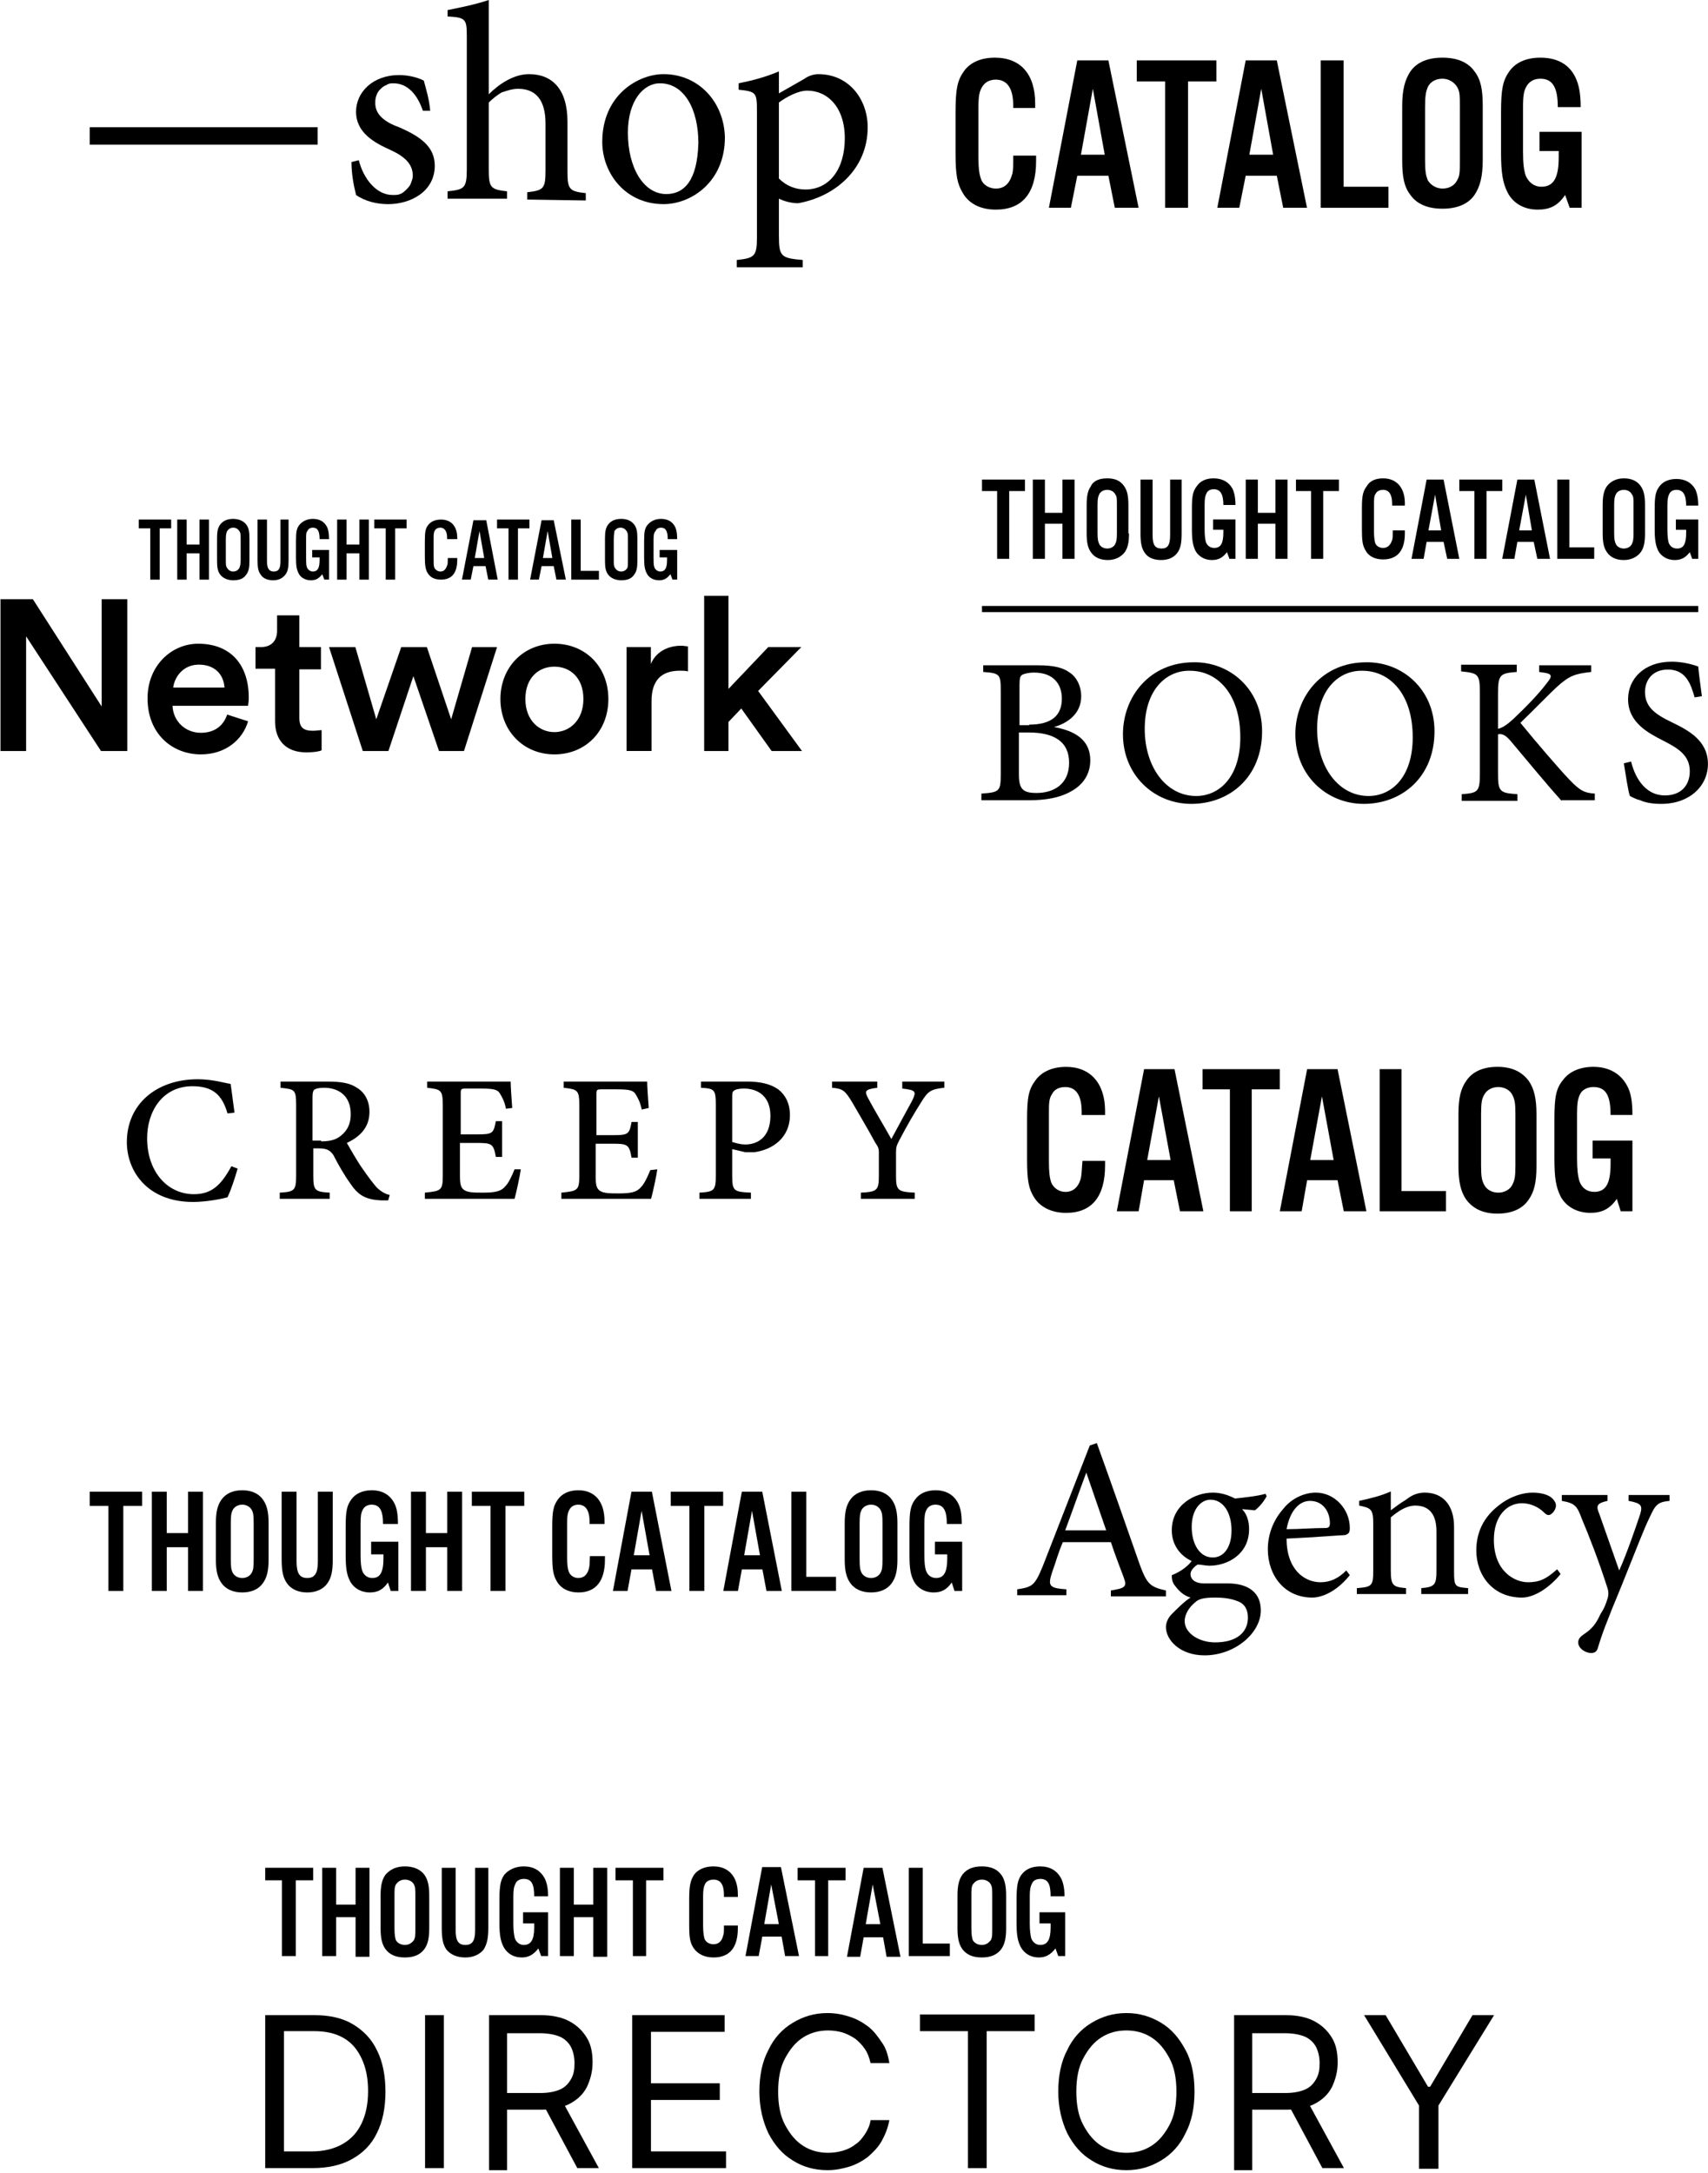 <svg width="283" height="360" viewBox="0 0 283 360" fill="none" xmlns="http://www.w3.org/2000/svg">
<path d="M174.636 120.439C177.943 121.04 180.65 122.443 180.65 125.952C180.65 128.257 179.447 130.061 177.342 131.164C175.538 132.166 173.232 132.567 170.526 132.567H162.607V131.464C165.614 131.264 165.815 131.064 165.815 128.257V114.525C165.815 111.718 165.715 111.518 162.908 111.317V110.215H172.029C174.636 110.215 176.139 110.616 177.242 111.418C178.444 112.22 179.146 113.723 179.146 115.327C179.146 118.534 176.44 119.938 174.636 120.439ZM170.526 120.038C174.235 120.038 175.939 118.534 175.939 115.728C175.939 113.422 174.636 111.418 171.328 111.418C170.426 111.418 169.624 111.618 169.323 111.819C169.022 112.019 168.922 112.42 168.922 113.523V120.138H170.526V120.038ZM168.822 128.257C168.822 130.663 169.423 131.364 171.729 131.364C174.535 131.364 177.141 129.961 177.141 126.353C177.141 122.844 174.636 121.341 170.426 121.341H168.822V128.257Z" fill="black"/>
<path d="M209.116 121.14C209.116 128.658 203.804 133.168 197.389 133.168C191.174 133.168 186.062 128.357 186.062 121.641C186.062 115.427 190.473 109.714 197.79 109.714C203.703 109.613 209.116 114.124 209.116 121.14ZM189.671 120.739C189.671 127.154 193.279 131.865 198.191 131.865C201.999 131.865 205.508 128.758 205.508 122.143C205.508 114.825 201.599 111.117 197.188 111.117C193.279 111.017 189.671 114.224 189.671 120.739Z" fill="black"/>
<path d="M237.683 121.14C237.683 128.658 232.37 133.168 225.955 133.168C219.741 133.168 214.629 128.357 214.629 121.641C214.629 115.427 219.039 109.714 226.356 109.714C232.27 109.613 237.683 114.124 237.683 121.14ZM218.237 120.739C218.237 127.154 221.846 131.865 226.757 131.865C230.566 131.865 234.074 128.758 234.074 122.143C234.074 114.825 230.165 111.117 225.755 111.117C221.846 111.017 218.237 114.224 218.237 120.739Z" fill="black"/>
<path d="M258.732 132.668C256.126 129.761 253.42 126.453 250.212 122.645C249.31 121.642 248.809 121.542 248.207 121.642V128.157C248.207 131.164 248.508 131.365 251.415 131.565V132.668H242.193V131.565C244.9 131.365 245.2 131.164 245.2 128.157V114.726C245.2 111.619 244.9 111.519 242.093 111.218V110.115H251.315V111.318C248.608 111.519 248.207 111.719 248.207 114.826V120.74C249.009 120.54 249.711 120.038 250.713 119.136C252.618 117.332 254.823 115.127 256.326 113.122C257.228 112.02 257.228 111.619 255.725 111.418L255.023 111.318V110.215H263.643V111.318C260.937 111.619 260.035 111.919 257.93 113.824C256.627 115.027 254.221 117.533 251.916 119.738C254.522 122.945 258.231 127.255 260.035 129.16C261.839 131.064 262.641 131.365 264.245 131.465V132.568H258.732V132.668Z" fill="black"/>
<path d="M280.783 115.528C280.182 113.423 279.38 110.917 276.373 110.917C273.667 110.917 272.564 112.822 272.564 114.626C272.564 117.132 274.268 118.335 276.975 119.638C279.681 120.941 282.989 122.645 282.989 126.554C282.989 130.262 279.881 133.169 275.271 133.169C273.767 133.169 272.664 132.969 271.762 132.568C270.96 132.367 270.459 132.067 270.058 131.866C269.758 131.064 269.357 128.258 269.056 126.454L270.259 126.153C270.76 128.258 272.264 131.766 275.872 131.766C278.478 131.766 279.982 130.162 279.982 127.757C279.982 125.151 278.077 123.948 275.471 122.645C273.166 121.442 269.758 119.738 269.758 115.829C269.758 112.421 272.464 109.614 276.975 109.614C278.478 109.614 279.982 109.915 281.385 110.416C281.485 111.619 281.686 113.022 281.986 115.328L280.783 115.528Z" fill="black"/>
<path d="M167.218 92.573H165.214V81.347H162.708V79.442H169.825V81.347H167.218V92.573Z" fill="black"/>
<path d="M173.132 86.76V92.573H171.127V79.442H173.132V84.955H176.039V79.442H178.043V92.573H176.039V86.76H173.132Z" fill="black"/>
<path d="M187.065 88.364C187.065 89.867 186.864 90.769 186.363 91.471C185.762 92.273 184.759 92.774 183.557 92.774C182.354 92.774 181.351 92.373 180.75 91.471C180.249 90.769 180.048 89.867 180.048 88.364V83.653C180.048 82.149 180.249 81.247 180.75 80.545C181.151 79.643 182.153 79.242 183.456 79.242C184.759 79.242 185.661 79.643 186.263 80.545C186.764 81.247 186.964 82.149 186.964 83.653V88.364H187.065ZM181.853 88.364C181.853 89.366 181.953 89.767 182.153 90.168C182.354 90.569 182.855 90.869 183.456 90.869C184.058 90.869 184.559 90.569 184.759 90.168C184.96 89.767 185.06 89.466 185.06 88.364V83.653C185.06 82.55 185.06 82.249 184.759 81.848C184.559 81.447 184.058 81.147 183.456 81.147C182.855 81.147 182.354 81.447 182.153 81.848C181.953 82.249 181.853 82.55 181.853 83.653V88.364Z" fill="black"/>
<path d="M195.785 79.442V88.363C195.785 90.067 195.584 90.869 195.083 91.571C194.482 92.373 193.58 92.773 192.377 92.773C191.174 92.773 190.172 92.373 189.671 91.571C189.169 90.869 188.969 89.967 188.969 88.363V79.442H190.974V88.664C190.974 90.268 191.374 90.869 192.477 90.869C193.479 90.869 193.88 90.268 193.88 88.664V79.442H195.785Z" fill="black"/>
<path d="M204.706 86.058V92.573H203.703L203.302 91.471C202.601 92.373 201.899 92.774 200.797 92.774C199.594 92.774 198.591 92.172 198.09 91.27C197.689 90.468 197.489 89.566 197.489 87.762V84.154C197.489 82.049 197.689 81.347 198.291 80.545C198.892 79.643 199.895 79.242 201.097 79.242C202.501 79.242 203.603 79.844 204.205 80.946C204.505 81.548 204.706 82.45 204.706 83.653H202.701C202.701 81.848 202.2 81.046 201.097 81.046C200.596 81.046 200.095 81.247 199.895 81.748C199.694 82.149 199.594 82.55 199.594 83.653V87.662C199.594 88.764 199.694 89.366 199.794 89.767C199.995 90.368 200.496 90.769 201.198 90.769C202.3 90.769 202.701 89.967 202.701 88.163V87.762H200.997V86.058H204.706Z" fill="black"/>
<path d="M208.414 86.76V92.573H206.41V79.442H208.414V84.955H211.321V79.442H213.326V92.573H211.321V86.76H208.414Z" fill="black"/>
<path d="M219.24 92.573H217.235V81.347H214.729V79.442H221.846V81.347H219.24V92.573Z" fill="black"/>
<path d="M230.666 83.753V83.452C230.666 81.948 230.165 81.147 229.163 81.147C228.662 81.147 228.161 81.347 227.96 81.748C227.659 82.149 227.659 82.55 227.659 83.653V88.063C227.659 89.065 227.76 89.566 227.86 89.967C228.06 90.468 228.562 90.769 229.163 90.769C229.865 90.769 230.366 90.368 230.666 89.466C230.767 89.165 230.767 88.865 230.767 87.862H232.771V88.364C232.771 91.17 231.569 92.674 229.163 92.674C227.86 92.674 226.757 92.172 226.256 91.17C225.755 90.368 225.655 89.566 225.655 87.662V84.154C225.655 82.049 225.855 81.347 226.457 80.545C226.958 79.643 227.96 79.242 229.163 79.242C231.368 79.242 232.771 80.746 232.771 83.352V83.753H230.666Z" fill="black"/>
<path d="M236.38 89.766L235.879 92.573H233.874L236.38 79.442H239.186L241.793 92.573H239.788L239.186 89.766H236.38ZM237.783 81.948L236.681 87.862H238.785L237.783 81.948Z" fill="black"/>
<path d="M246.303 92.573H244.298V81.347H241.792V79.442H248.909V81.347H246.303V92.573Z" fill="black"/>
<path d="M251.415 89.766L250.914 92.573H248.909L251.415 79.442H254.221L256.827 92.573H254.723L254.121 89.766H251.415ZM252.818 81.948L251.715 87.862H253.82L252.818 81.948Z" fill="black"/>
<path d="M260.135 90.669H264.145V92.573H258.03V79.442H260.035V90.669H260.135Z" fill="black"/>
<path d="M272.564 88.364C272.564 89.867 272.364 90.769 271.863 91.471C271.261 92.273 270.259 92.774 269.056 92.774C267.853 92.774 266.851 92.373 266.249 91.471C265.748 90.769 265.548 89.867 265.548 88.364V83.653C265.548 82.149 265.748 81.247 266.249 80.545C266.851 79.743 267.853 79.242 269.056 79.242C270.259 79.242 271.261 79.643 271.863 80.545C272.364 81.247 272.564 82.149 272.564 83.653V88.364ZM267.452 88.364C267.452 89.366 267.553 89.767 267.753 90.168C267.953 90.569 268.455 90.869 269.056 90.869C269.657 90.869 270.159 90.569 270.359 90.168C270.56 89.767 270.66 89.466 270.66 88.364V83.653C270.66 82.55 270.66 82.249 270.359 81.848C270.159 81.447 269.657 81.147 269.056 81.147C268.455 81.147 267.953 81.447 267.753 81.848C267.553 82.249 267.452 82.55 267.452 83.653V88.364Z" fill="black"/>
<path d="M281.385 86.06V92.576H280.382L279.982 91.473C279.28 92.375 278.578 92.776 277.476 92.776C276.273 92.776 275.271 92.175 274.769 91.273C274.368 90.471 274.168 89.569 274.168 87.764V84.156C274.168 82.051 274.368 81.349 274.97 80.547C275.571 79.746 276.574 79.345 277.776 79.345C279.18 79.345 280.282 79.946 280.884 81.049C281.184 81.65 281.385 82.552 281.385 83.755H279.38C279.38 81.951 278.879 81.149 277.776 81.149C277.275 81.149 276.774 81.349 276.574 81.851C276.373 82.251 276.273 82.653 276.273 83.755V87.764C276.273 88.867 276.373 89.468 276.473 89.869C276.674 90.471 277.175 90.872 277.877 90.872C278.979 90.872 279.38 90.07 279.38 88.266V87.764H277.676V86.06H281.385Z" fill="black"/>
<path d="M162.708 100.891H281.385" stroke="black" stroke-width="1.018" stroke-miterlimit="10"/>
<path fill-rule="evenodd" clip-rule="evenodd" d="M132.883 124.411L125.616 114.462L132.771 107.196H127.293L120.698 114.127V98.7H116.673V124.411H120.698V119.605L122.822 117.369L127.852 124.411H132.883ZM16.735 124.414L4.327 105.41V124.414H0.079V99.261H5.445L16.847 117.036V99.261H21.095V124.414H16.735ZM41.105 119.492C40.21 122.51 37.416 124.97 33.279 124.97C28.584 124.97 24.448 121.616 24.448 115.691C24.448 110.214 28.473 106.637 32.832 106.637C38.198 106.637 41.217 110.102 41.217 115.58C41.217 116.056 41.16 116.476 41.127 116.719L41.127 116.719L41.127 116.719C41.114 116.819 41.105 116.889 41.105 116.921H28.584C28.696 119.492 30.708 121.393 33.279 121.393C35.739 121.393 37.08 120.051 37.639 118.374L41.105 119.492ZM37.192 113.903C37.08 111.891 35.739 110.102 32.944 110.102C30.373 110.102 28.92 112.114 28.696 113.903H37.192ZM53.178 107.196H49.6V101.942H45.911V104.514C45.911 106.079 45.017 107.196 43.229 107.196H42.334V110.774H45.576V119.493C45.576 122.735 47.477 124.635 50.718 124.635C52.283 124.635 53.066 124.412 53.289 124.3V120.946C53.203 120.946 53.049 120.963 52.861 120.984L52.861 120.984C52.563 121.016 52.179 121.058 51.836 121.058C50.271 121.058 49.6 120.499 49.6 118.934V110.885H53.178V107.196ZM70.729 107.197L74.753 119.158L78.219 107.197H82.355L76.877 124.412H72.741L68.493 112.004L64.357 124.412H60.109L54.52 107.197H58.879L62.345 119.158L66.481 107.197H70.729ZM91.857 124.97C96.999 124.97 100.8 121.169 100.8 115.803C100.8 110.437 96.999 106.637 91.857 106.637C86.715 106.637 82.914 110.549 82.914 115.803C82.914 121.057 86.715 124.97 91.857 124.97ZM91.857 110.437C94.428 110.437 96.664 112.226 96.664 115.803C96.664 119.38 94.316 121.281 91.857 121.281C89.397 121.281 87.05 119.38 87.05 115.803C87.05 112.226 89.286 110.437 91.857 110.437ZM113.991 111.219C113.543 111.107 113.096 111.107 112.649 111.107C109.407 111.107 107.954 112.896 107.954 116.138V124.41H103.818V107.195H107.842V109.989C108.625 108.089 110.525 106.971 112.873 106.971C113.135 106.971 113.397 107.009 113.614 107.041C113.767 107.064 113.898 107.083 113.991 107.083V111.219Z" fill="black"/>
<path fill-rule="evenodd" clip-rule="evenodd" d="M41.329 92.889C41.329 94.007 41.217 94.677 40.77 95.236C40.323 95.907 39.54 96.131 38.646 96.131C37.752 96.131 36.969 95.795 36.522 95.236C36.075 94.677 35.963 94.007 35.963 92.889V89.2C35.963 88.082 36.075 87.411 36.522 86.852C36.969 86.293 37.64 85.958 38.646 85.958C39.54 85.958 40.323 86.293 40.77 86.852C41.217 87.411 41.329 88.082 41.329 89.2V92.889ZM37.416 92.777V92.777C37.416 93.56 37.416 93.783 37.64 94.118C37.863 94.454 38.199 94.677 38.646 94.677C39.093 94.677 39.428 94.454 39.652 94.118C39.664 94.081 39.677 94.044 39.689 94.009C39.787 93.726 39.875 93.472 39.875 92.777V89.312V89.312C39.875 88.529 39.875 88.306 39.652 87.97C39.428 87.635 39.093 87.411 38.646 87.411C38.199 87.411 37.863 87.635 37.64 87.97C37.528 88.194 37.416 88.529 37.416 89.312V92.777ZM24.896 96.02H26.461V87.525H28.361V86.071H22.995V87.525H24.896V96.02ZM30.932 96.02V91.661H33.056V96.02H34.621V86.071H33.056V90.207H30.932V86.071H29.367V96.02H30.932ZM47.812 92.779V86.071H46.471V93.002C46.471 94.232 46.136 94.679 45.353 94.679C44.571 94.679 44.235 94.12 44.235 93.002V86.071H42.67V92.779C42.67 94.008 42.782 94.679 43.229 95.238C43.564 95.797 44.347 96.132 45.241 96.132C46.136 96.132 46.806 95.797 47.253 95.238C47.701 94.679 47.812 94.008 47.812 92.779ZM54.519 91.1V96.019H53.737L53.401 95.125C52.843 95.795 52.395 96.131 51.501 96.131C50.607 96.131 49.824 95.684 49.489 95.013C49.154 94.342 49.042 93.783 49.042 92.33V89.647C49.042 88.082 49.154 87.523 49.601 86.964C50.16 86.293 50.942 85.958 51.837 85.958C52.954 85.958 53.737 86.405 54.184 87.299C54.408 87.747 54.519 88.417 54.519 89.312H52.954C52.954 87.97 52.619 87.411 51.837 87.411C51.389 87.411 51.054 87.635 50.942 87.97C50.719 88.194 50.719 88.529 50.719 89.312V92.33C50.719 93.112 50.719 93.56 50.83 93.895C50.942 94.342 51.389 94.677 51.837 94.677C52.619 94.677 52.954 94.118 52.954 92.777V92.33H51.725V91.1H54.519ZM57.426 96.02V91.661H59.55V96.02H61.115V86.071H59.55V90.207H57.426V86.071H55.861V96.02H57.426ZM65.475 96.02H63.91V87.525H62.009V86.071H67.375V87.525H65.475V96.02ZM74.082 89.09V89.313H75.759V89.09C75.759 87.189 74.753 86.071 73.076 86.071C72.07 86.071 71.4 86.407 70.952 86.966C70.505 87.525 70.393 88.084 70.393 89.648V92.22C70.393 93.673 70.505 94.344 70.841 94.903C71.288 95.685 72.07 96.02 73.076 96.02C74.865 96.02 75.759 94.903 75.759 92.779V92.443H74.194C74.194 93.226 74.194 93.449 74.082 93.673C73.859 94.344 73.523 94.679 72.965 94.679C72.517 94.679 72.07 94.344 71.958 94.008C71.847 93.673 71.847 93.338 71.847 92.555V89.313C71.847 88.531 71.847 88.195 72.07 87.86C72.182 87.636 72.517 87.413 72.965 87.413C73.635 87.413 74.082 87.972 74.082 89.09ZM78.442 93.783L77.995 96.018H76.542L78.442 86.181H80.566L82.466 96.018H80.901L80.454 93.783H78.442ZM79.448 87.97L78.666 92.441H80.231L79.448 87.97ZM84.255 96.02H85.82V87.525H87.721V86.071H82.355V87.525H84.255V96.02ZM89.733 93.783L89.286 96.018H87.832L89.733 86.181H91.745L93.757 96.018H92.192L91.745 93.783H89.733ZM90.739 87.97L89.956 92.441H91.521L90.739 87.97ZM99.235 94.567H96.217V86.071H94.651V96.02H99.235V94.567ZM105.607 92.889C105.607 94.007 105.495 94.677 105.048 95.236C104.601 95.907 103.818 96.131 102.924 96.131C102.03 96.131 101.247 95.795 100.8 95.236C100.353 94.677 100.241 94.007 100.241 92.889V89.2C100.241 88.082 100.353 87.411 100.8 86.852C101.247 86.293 101.918 85.958 102.924 85.958C103.93 85.958 104.601 86.293 105.048 86.852C105.495 87.411 105.607 88.082 105.607 89.2V92.889ZM101.694 92.777C101.694 93.56 101.694 93.783 101.918 94.118C102.141 94.454 102.477 94.677 102.924 94.677C103.371 94.677 103.706 94.454 103.93 94.118C104.042 93.895 104.042 93.56 104.042 92.777V89.312C104.042 88.529 104.042 88.306 103.818 87.97C103.595 87.635 103.259 87.411 102.812 87.411C102.365 87.411 102.03 87.635 101.806 87.97C101.806 88.048 101.792 88.139 101.775 88.259V88.259C101.742 88.482 101.694 88.802 101.694 89.312V92.777ZM112.202 96.019V91.1H109.296V92.33H110.525V92.777C110.525 94.118 110.19 94.677 109.407 94.677C108.96 94.677 108.513 94.342 108.401 93.895C108.289 93.56 108.289 93.112 108.289 92.33V89.312C108.289 88.529 108.401 88.194 108.625 87.97C108.737 87.635 109.072 87.411 109.519 87.411C110.302 87.411 110.637 87.97 110.637 89.312H112.202C112.202 88.417 112.09 87.747 111.867 87.299C111.42 86.405 110.637 85.958 109.519 85.958C108.625 85.958 107.842 86.293 107.283 86.964C106.836 87.523 106.724 88.082 106.724 89.647V92.33C106.724 93.783 106.836 94.342 107.172 95.013C107.507 95.684 108.289 96.131 109.184 96.131C110.078 96.131 110.525 95.795 111.084 95.125L111.42 96.019H112.202Z" fill="black"/>
<path d="M39.372 193.583C38.984 194.999 38.209 197.315 37.692 198.344C36.787 198.601 34.202 199.116 32.005 199.116C24.378 199.116 21.018 193.969 21.018 189.208C21.018 182.904 25.93 178.786 32.78 178.786C35.236 178.786 37.304 179.429 38.209 179.558C38.467 181.231 38.596 182.518 38.855 184.319L37.692 184.448C36.787 181.231 35.106 179.944 31.875 179.944C26.964 179.944 24.378 184.062 24.378 188.565C24.378 194.098 27.739 197.829 32.134 197.829C35.106 197.829 36.658 196.285 38.338 193.197L39.372 193.583Z" fill="black"/>
<path d="M64.318 198.857C63.93 198.857 63.542 198.857 63.154 198.857C60.699 198.729 59.406 198.085 58.114 196.155C57.08 194.74 56.046 192.939 55.27 191.395C54.753 190.623 54.236 190.237 52.814 190.237H51.91V194.74C51.91 197.185 52.168 197.442 54.624 197.571V198.6H46.352V197.571C48.807 197.442 49.066 197.185 49.066 194.74V183.031C49.066 180.458 48.807 180.458 46.481 180.2V179.171H54.236C56.563 179.171 57.984 179.428 59.148 180.2C60.44 180.972 61.216 182.388 61.216 184.189C61.216 186.762 59.665 188.306 57.467 189.336C57.984 190.237 59.148 192.295 60.052 193.582C61.216 195.255 61.733 195.898 62.379 196.67C63.154 197.442 63.93 197.828 64.576 197.957L64.318 198.857ZM53.202 189.078C54.624 189.078 55.658 188.821 56.433 188.178C57.597 187.277 58.114 186.119 58.114 184.575C58.114 181.358 55.916 180.2 53.719 180.2C52.814 180.2 52.426 180.329 52.168 180.458C51.91 180.586 51.78 180.972 51.78 181.744V188.95H53.202V189.078Z" fill="black"/>
<path d="M86.291 193.711C86.162 194.74 85.515 197.699 85.257 198.6H70.393V197.571C73.107 197.313 73.365 197.185 73.365 194.74V183.16C73.365 180.586 73.107 180.458 70.78 180.2V179.171H84.61C84.61 179.814 84.74 181.873 84.869 183.546L83.835 183.674C83.576 182.388 83.189 181.744 82.801 181.101C82.413 180.458 81.638 180.329 79.57 180.329H77.372C76.338 180.329 76.338 180.329 76.338 181.358V187.92H78.923C81.638 187.92 81.767 187.792 82.155 185.733H83.189V191.652H82.155C81.767 189.464 81.508 189.336 78.923 189.336H76.209V194.74C76.209 196.155 76.338 196.799 76.984 197.185C77.631 197.571 78.665 197.571 80.087 197.571C82.155 197.571 83.059 197.313 83.706 196.541C84.223 196.027 84.74 194.997 85.257 193.711H86.291Z" fill="black"/>
<path d="M108.91 193.711C108.781 194.74 108.135 197.699 107.876 198.6H93.012V197.571C95.726 197.313 95.985 197.185 95.985 194.74V183.16C95.985 180.586 95.726 180.458 93.4 180.2V179.171H107.23C107.23 179.814 107.359 181.873 107.488 183.546L106.325 183.803C106.067 182.516 105.679 181.873 105.291 181.23C104.903 180.586 104.128 180.458 102.06 180.458H99.862C98.828 180.458 98.828 180.458 98.828 181.487V188.049H101.413C104.128 188.049 104.257 187.92 104.645 185.862H105.679V191.781H104.645C104.257 189.593 103.998 189.464 101.413 189.464H98.699V194.869C98.699 196.284 98.828 196.927 99.475 197.313C100.121 197.699 101.155 197.699 102.577 197.699C104.645 197.699 105.55 197.442 106.196 196.67C106.713 196.155 107.23 195.126 107.747 193.839L108.91 193.711Z" fill="black"/>
<path d="M123.774 179.171C125.972 179.171 127.652 179.557 128.944 180.458C130.108 181.358 130.883 182.774 130.883 184.704C130.883 188.564 127.91 190.494 124.937 190.88C124.42 190.88 123.903 190.88 123.516 190.88L121.318 190.365V194.74C121.318 197.313 121.577 197.442 124.42 197.571V198.6H115.89V197.571C118.346 197.442 118.604 197.185 118.604 194.74V183.031C118.604 180.458 118.346 180.329 116.148 180.2V179.171H123.774ZM121.448 189.207C121.835 189.336 122.611 189.593 123.516 189.593C125.325 189.593 127.652 188.564 127.652 184.832C127.652 181.616 125.584 180.329 123.257 180.329C122.482 180.329 121.835 180.458 121.577 180.715C121.318 180.844 121.318 181.23 121.318 182.002V189.207H121.448Z" fill="black"/>
<path d="M156.346 180.2C154.278 180.458 153.761 180.715 152.598 182.645C151.305 184.704 150.4 186.248 148.979 188.95C148.591 189.722 148.462 189.979 148.462 190.88V194.74C148.462 197.185 148.72 197.442 151.564 197.571V198.6H142.645V197.571C145.359 197.442 145.618 197.185 145.618 194.74V190.88C145.618 190.237 145.489 189.979 144.972 189.207C143.938 187.277 142.774 185.347 141.223 182.645C140.06 180.715 139.672 180.329 137.863 180.2V179.171H145.359V180.2C143.162 180.458 143.291 180.844 143.808 181.873C144.972 184.06 146.394 186.376 147.686 188.692C148.72 186.762 150.271 183.932 151.176 182.259C151.822 180.844 151.822 180.586 149.496 180.329V179.171H156.475V180.2H156.346Z" fill="black"/>
<path d="M179.224 184.712V184.197C179.224 181.495 178.319 180.08 176.51 180.08C175.476 180.08 174.7 180.466 174.312 181.238C173.795 182.01 173.795 182.782 173.795 184.583V192.432C173.795 194.233 173.925 195.134 174.183 195.906C174.571 196.807 175.476 197.45 176.51 197.45C177.802 197.45 178.707 196.678 179.095 195.134C179.224 194.491 179.224 193.976 179.353 192.303H183.102V193.075C183.102 198.222 180.904 200.924 176.639 200.924C174.312 200.924 172.374 200.024 171.34 198.351C170.435 196.936 170.176 195.52 170.176 192.046V185.484C170.176 181.753 170.435 180.466 171.598 178.922C172.632 177.506 174.442 176.734 176.639 176.734C180.646 176.734 183.102 179.436 183.102 184.069V184.712H179.224Z" fill="black"/>
<path d="M189.564 195.513L188.66 200.66H185.041L189.564 177.113H194.605L199.388 200.66H195.51L194.476 195.513H189.564V195.513ZM192.02 181.617L190.081 192.168H193.959L192.02 181.617Z" fill="black"/>
<path d="M207.401 200.66H203.782V180.459H199.258V177.113H212.054V180.459H207.401V200.66Z" fill="black"/>
<path d="M216.578 195.513L215.673 200.66H212.054L216.578 177.113H221.619L226.401 200.66H222.653L221.619 195.513H216.578V195.513ZM219.034 181.617L217.095 192.168H220.973L219.034 181.617Z" fill="black"/>
<path d="M232.347 197.314H239.585V200.66H228.599V177.113H232.218V197.314H232.347Z" fill="black"/>
<path d="M254.579 193.199C254.579 195.901 254.191 197.445 253.286 198.732C252.252 200.276 250.443 201.048 248.116 201.048C245.79 201.048 244.109 200.276 242.946 198.732C242.041 197.445 241.653 195.773 241.653 193.199V184.578C241.653 181.876 242.041 180.332 242.946 179.046C243.98 177.502 245.79 176.729 248.116 176.729C250.443 176.729 252.123 177.502 253.286 179.046C254.191 180.332 254.579 182.005 254.579 184.578V193.199ZM245.402 193.071C245.402 195.001 245.531 195.515 245.919 196.287C246.307 197.059 247.211 197.574 248.245 197.574C249.279 197.574 250.184 197.059 250.572 196.287C250.96 195.515 251.089 195.001 251.089 193.071V184.578C251.089 182.648 250.96 182.134 250.572 181.362C250.184 180.59 249.279 180.075 248.245 180.075C247.211 180.075 246.307 180.59 245.919 181.362C245.531 182.005 245.402 182.648 245.402 184.578V193.071Z" fill="black"/>
<path d="M270.477 188.953V200.662H268.538L267.892 198.603C266.728 200.276 265.436 200.919 263.497 200.919C261.3 200.919 259.49 199.89 258.586 198.217C257.81 196.673 257.552 195.129 257.552 191.913V185.479C257.552 181.748 257.81 180.332 258.973 178.917C260.007 177.502 261.817 176.729 264.014 176.729C266.599 176.729 268.538 177.888 269.572 179.818C270.218 180.976 270.477 182.391 270.477 184.707H266.858C266.858 181.49 266.082 180.075 264.014 180.075C263.109 180.075 262.205 180.461 261.817 181.233C261.429 182.005 261.3 182.777 261.3 184.578V191.784C261.3 193.714 261.429 194.743 261.688 195.644C262.075 196.802 262.98 197.445 264.143 197.445C266.082 197.445 266.858 196.03 266.858 192.813V191.913H263.885V188.953H270.477Z" fill="black"/>
<path d="M167.88 17.893V17.439C167.88 14.557 166.818 13.192 164.998 13.192C163.937 13.192 163.178 13.647 162.724 14.405C162.269 15.164 162.117 15.922 162.117 17.893V26.083C162.117 27.902 162.269 28.964 162.572 29.722C162.875 30.632 163.937 31.239 164.998 31.239C166.363 31.239 167.273 30.48 167.728 28.812C167.88 28.206 167.88 27.599 167.88 25.779H171.671V26.689C171.671 31.997 169.396 34.727 164.998 34.727C162.572 34.727 160.6 33.817 159.539 31.997C158.629 30.48 158.326 29.116 158.326 25.476V18.652C158.326 14.709 158.629 13.344 159.691 11.828C160.752 10.311 162.572 9.553 164.847 9.553C169.093 9.553 171.519 12.282 171.519 17.135V17.893H167.88Z" fill="black"/>
<path d="M178.495 29.116L177.433 34.423H173.794L178.495 10.008H183.651L188.656 34.423H184.713L183.651 29.116H178.495ZM181.073 14.709L179.102 25.628H183.044L181.073 14.709Z" fill="black"/>
<path d="M196.845 34.423H193.053V13.496H188.352V10.008H201.546V13.496H196.845V34.423Z" fill="black"/>
<path d="M206.399 29.116L205.337 34.423H201.697L206.399 10.008H211.555L216.559 34.423H212.616L211.555 29.116H206.399ZM208.977 14.709L207.005 25.628H210.948L208.977 14.709Z" fill="black"/>
<path d="M222.625 30.936H230.056V34.423H218.834V10.008H222.625V30.936Z" fill="black"/>
<path d="M245.676 26.537C245.676 29.266 245.221 30.934 244.311 32.299C243.25 33.816 241.43 34.574 239.003 34.574C236.577 34.574 234.757 33.816 233.696 32.299C232.634 30.934 232.331 29.266 232.331 26.537V17.589C232.331 14.86 232.786 13.191 233.696 11.826C234.757 10.31 236.577 9.552 239.003 9.552C241.43 9.552 243.25 10.31 244.311 11.826C245.373 13.191 245.676 14.86 245.676 17.589V26.537ZM236.122 26.537C236.122 28.508 236.274 29.115 236.577 29.873C237.032 30.631 237.942 31.238 239.003 31.238C240.065 31.238 240.975 30.783 241.43 29.873C241.885 29.115 241.885 28.508 241.885 26.537V17.741C241.885 15.769 241.885 15.163 241.43 14.405C240.975 13.646 240.065 13.04 239.003 13.04C237.942 13.04 237.032 13.495 236.577 14.405C236.274 15.163 236.122 15.769 236.122 17.741V26.537Z" fill="black"/>
<path d="M262.054 22.29V34.422H260.083L259.325 32.299C258.111 34.119 256.747 34.726 254.775 34.726C252.5 34.726 250.681 33.664 249.771 31.844C249.012 30.328 248.709 28.66 248.709 25.323V18.651C248.709 14.708 249.012 13.343 250.074 11.826C251.136 10.31 252.955 9.552 255.23 9.552C257.96 9.552 259.931 10.613 260.993 12.736C261.599 13.95 261.903 15.466 261.903 17.741H258.111C258.111 14.405 257.202 13.04 255.23 13.04C254.169 13.04 253.41 13.495 252.955 14.253C252.5 15.011 252.349 15.769 252.349 17.741V25.172C252.349 27.143 252.5 28.205 252.804 29.115C253.259 30.176 254.169 30.934 255.382 30.934C257.353 30.934 258.263 29.57 258.263 26.082V25.02H255.078V21.835H262.054V22.29Z" fill="black"/>
<path d="M52.626 21.078H14.865V23.959H52.626V21.078Z" fill="black"/>
<path d="M70.065 18.351C69.156 15.621 67.487 13.801 65.213 13.801C64.758 13.801 64.454 13.801 63.999 14.105C63.544 14.256 63.241 14.56 62.938 14.863C62.635 15.166 62.483 15.47 62.331 15.925C62.18 16.379 62.18 16.683 62.18 17.138C62.18 19.109 63.999 20.322 66.123 21.081C69.61 22.597 72.037 24.265 72.037 27.45C72.037 31.696 68.094 33.819 64.303 33.819C62.483 33.819 60.511 33.364 58.995 32.303C58.54 30.483 58.237 28.663 58.237 26.843L59.45 26.54C60.208 29.573 62.331 32.303 65.061 32.303C65.516 32.303 65.971 32.303 66.274 32.151C66.729 31.999 67.032 31.696 67.336 31.393C67.639 31.09 67.942 30.786 68.094 30.331C68.246 29.876 68.397 29.573 68.397 29.118C68.397 27.147 67.032 25.933 64.758 24.872C62.028 23.659 58.995 21.991 58.995 18.503C58.995 15.318 61.725 12.437 66.123 12.437C67.487 12.437 69.004 12.74 70.217 13.346C70.672 15.015 71.127 16.531 71.279 18.351H70.065Z" fill="black"/>
<path d="M87.353 33.06V31.846C90.083 31.543 90.386 31.24 90.386 28.207V20.473C90.386 16.681 88.87 14.71 85.837 14.71C84.927 14.71 84.017 15.013 83.107 15.317C82.349 15.772 81.591 16.378 80.984 16.985V28.055C80.984 31.088 81.287 31.392 84.017 31.695V32.908H74.16V31.695C76.89 31.392 77.345 31.24 77.345 28.055V6.066C77.345 3.185 77.193 2.881 74.16 2.73V1.668C76.435 1.213 78.709 0.758 80.984 0V15.62C82.652 13.952 85.079 12.284 87.657 12.284C91.448 12.284 94.026 14.71 94.026 20.169V28.359C94.026 31.392 94.329 31.695 97.059 31.998V33.211L87.353 33.06Z" fill="black"/>
<path d="M109.949 12.282C105.703 12.282 99.789 15.77 99.789 23.504C99.789 28.66 103.58 33.816 109.949 33.816C114.499 33.816 120.11 30.177 120.11 22.746C119.958 16.832 115.712 12.282 109.949 12.282ZM110.404 32.148C106.613 32.148 104.035 27.75 104.035 21.988C104.035 16.68 106.613 13.799 109.343 13.799C113.437 13.799 115.712 18.197 115.712 23.656C115.56 30.025 113.286 32.148 110.404 32.148Z" fill="black"/>
<path d="M132.242 33.667C138.308 32.605 143.767 28.056 143.767 21.08C143.767 16.53 140.734 12.284 135.578 12.284C134.82 12.284 133.91 12.587 133.303 13.042L129.057 15.469V11.829C126.934 12.739 124.659 13.346 122.385 13.801V14.862C125.266 15.165 125.418 15.317 125.418 18.35V39.429C125.418 42.462 124.963 42.766 122.081 43.069V44.282H133V43.069C129.361 42.766 129.057 42.462 129.057 38.974V32.908C129.967 33.363 131.18 33.667 132.242 33.667ZM129.057 16.985C130.27 16.075 132.242 15.014 133.758 15.014C137.095 15.014 139.976 17.744 139.976 22.9C139.976 28.056 137.398 31.392 133.455 31.392C131.787 31.392 130.27 30.785 129.057 29.572V16.985Z" fill="black"/>
<path d="M51.774 359.163H43.943V333.827H52.12C54.538 333.827 56.726 334.288 58.453 335.324C60.181 336.361 61.563 337.743 62.484 339.7C63.406 341.543 63.866 343.846 63.866 346.495C63.866 349.144 63.406 351.447 62.484 353.29C61.563 355.248 60.181 356.63 58.338 357.666C56.496 358.702 54.308 359.163 51.774 359.163ZM47.052 356.399H51.659C53.732 356.399 55.459 355.939 56.841 355.132C58.223 354.326 59.26 353.175 59.951 351.678C60.642 350.18 60.987 348.453 60.987 346.38C60.987 344.307 60.642 342.58 59.951 341.082C59.26 339.585 58.338 338.434 56.956 337.628C55.574 336.821 53.962 336.476 52.004 336.476H47.052V356.399Z" fill="black"/>
<path d="M73.54 333.827V359.163H70.43V333.827H73.54Z" fill="black"/>
<path d="M81.026 359.163V333.827H89.548C91.505 333.827 93.118 334.173 94.385 334.864C95.651 335.555 96.573 336.476 97.264 337.628C97.955 338.779 98.185 340.161 98.185 341.658C98.185 343.155 97.84 344.422 97.264 345.689C96.688 346.841 95.767 347.762 94.5 348.453C93.233 349.144 91.621 349.489 89.663 349.489H82.753V346.725H89.548C90.93 346.725 91.966 346.495 92.772 346.15C93.579 345.804 94.154 345.228 94.615 344.422C95.076 343.616 95.191 342.81 95.191 341.773C95.191 340.737 94.96 339.816 94.615 339.125C94.269 338.434 93.579 337.743 92.772 337.397C91.966 337.052 90.814 336.821 89.433 336.821H84.02V359.509H81.026V359.163ZM93.003 347.762L99.222 359.163H95.651L89.548 347.762H93.003Z" fill="black"/>
<path d="M104.749 359.163V333.827H120.066V336.591H107.859V345.113H119.26V347.877H107.859V356.399H120.296V359.163H104.749Z" fill="black"/>
<path d="M147.36 341.774H144.25C144.02 340.853 143.79 340.162 143.329 339.471C142.868 338.78 142.293 338.204 141.717 337.743C141.026 337.283 140.335 336.937 139.644 336.707C138.838 336.477 138.031 336.362 137.225 336.362C135.728 336.362 134.346 336.707 133.079 337.513C131.813 338.319 130.891 339.471 130.085 340.968C129.279 342.465 128.934 344.308 128.934 346.496C128.934 348.684 129.279 350.527 130.085 352.024C130.891 353.521 131.813 354.673 133.079 355.479C134.346 356.285 135.728 356.63 137.225 356.63C138.031 356.63 138.838 356.515 139.644 356.285C140.45 356.054 141.141 355.709 141.717 355.248C142.408 354.788 142.868 354.212 143.329 353.521C143.79 352.83 144.135 352.024 144.25 351.218H147.36C147.129 352.484 146.669 353.636 146.093 354.673C145.517 355.709 144.711 356.515 143.79 357.321C142.868 358.012 141.832 358.588 140.68 358.934C139.529 359.279 138.377 359.509 137.11 359.509C134.922 359.509 132.964 358.934 131.352 357.897C129.625 356.861 128.358 355.364 127.321 353.406C126.4 351.448 125.824 349.145 125.824 346.496C125.824 343.847 126.285 341.544 127.321 339.586C128.243 337.628 129.625 336.131 131.352 335.095C133.079 334.058 134.922 333.482 137.11 333.482C138.377 333.482 139.644 333.713 140.68 334.058C141.832 334.404 142.868 334.98 143.79 335.671C144.711 336.362 145.402 337.283 146.093 338.319C146.784 339.241 147.129 340.392 147.36 341.774Z" fill="black"/>
<path d="M152.427 336.479V333.715H171.429V336.479H163.483V359.166H160.373V336.479H152.427Z" fill="black"/>
<path d="M197.917 346.496C197.917 349.145 197.456 351.448 196.42 353.406C195.498 355.364 194.116 356.861 192.389 357.897C190.661 358.934 188.819 359.509 186.631 359.509C184.443 359.509 182.485 358.934 180.872 357.897C179.145 356.861 177.878 355.364 176.842 353.406C175.92 351.448 175.345 349.145 175.345 346.496C175.345 343.847 175.805 341.544 176.842 339.586C177.763 337.628 179.145 336.131 180.872 335.095C182.6 334.058 184.443 333.482 186.631 333.482C188.819 333.482 190.661 334.058 192.389 335.095C194.116 336.131 195.383 337.628 196.42 339.586C197.456 341.429 197.917 343.847 197.917 346.496ZM194.922 346.496C194.922 344.308 194.577 342.465 193.771 340.968C192.965 339.471 192.043 338.319 190.777 337.513C189.51 336.707 188.128 336.362 186.631 336.362C185.134 336.362 183.752 336.707 182.485 337.513C181.218 338.319 180.297 339.471 179.49 340.968C178.684 342.465 178.339 344.308 178.339 346.496C178.339 348.684 178.684 350.527 179.49 352.024C180.297 353.521 181.218 354.673 182.485 355.479C183.752 356.285 185.134 356.63 186.631 356.63C188.128 356.63 189.51 356.285 190.777 355.479C192.043 354.673 192.965 353.521 193.771 352.024C194.577 350.527 194.922 348.684 194.922 346.496Z" fill="black"/>
<path d="M204.481 359.163V333.827H213.003C214.961 333.827 216.573 334.173 217.84 334.864C219.107 335.555 220.028 336.476 220.719 337.628C221.41 338.779 221.64 340.161 221.64 341.658C221.64 343.155 221.295 344.422 220.719 345.689C220.143 346.841 219.222 347.762 217.955 348.453C216.688 349.144 215.076 349.489 213.118 349.489H206.209V346.725H213.003C214.385 346.725 215.422 346.495 216.228 346.15C217.034 345.804 217.61 345.228 218.07 344.422C218.531 343.616 218.646 342.81 218.646 341.773C218.646 340.737 218.416 339.816 218.07 339.125C217.725 338.434 217.034 337.743 216.228 337.397C215.422 337.052 214.27 336.821 212.888 336.821H207.475V359.509H204.481V359.163ZM216.458 347.762L222.677 359.163H219.107L213.003 347.762H216.458Z" fill="black"/>
<path d="M226.017 333.827H229.587L236.612 345.689H236.957L243.982 333.827H247.552L238.339 348.798V359.278H235.115V348.798L226.017 333.827Z" fill="black"/>
<path d="M49.01 324.041H46.707V311.488H43.943V309.415H51.889V311.488H49.01V324.041Z" fill="black"/>
<path d="M55.689 317.594V324.043H53.386V309.417H55.689V315.521H58.914V309.417H61.217V324.158H58.914V317.594H55.689Z" fill="black"/>
<path d="M71.121 319.434C71.121 321.046 70.891 322.083 70.315 322.889C69.624 323.81 68.588 324.271 67.091 324.271C65.593 324.271 64.557 323.81 63.866 322.889C63.29 322.083 63.06 321.046 63.06 319.434V314.021C63.06 312.409 63.29 311.373 63.866 310.567C64.672 309.645 65.709 309.185 67.091 309.185C68.472 309.185 69.624 309.645 70.315 310.567C70.891 311.373 71.121 312.409 71.121 314.021V319.434ZM65.363 319.434C65.363 320.586 65.478 321.046 65.593 321.392C65.824 321.853 66.4 322.198 67.091 322.198C67.781 322.198 68.242 321.853 68.588 321.392C68.818 320.931 68.818 320.586 68.818 319.434V314.137C68.818 312.985 68.818 312.639 68.588 312.179C68.357 311.718 67.781 311.373 67.091 311.373C66.4 311.373 65.939 311.718 65.593 312.179C65.363 312.639 65.363 312.985 65.363 314.137V319.434Z" fill="black"/>
<path d="M80.91 309.417V319.321C80.91 321.164 80.68 322.085 80.104 323.006C79.413 323.812 78.377 324.273 77.11 324.273C75.728 324.273 74.691 323.812 74 323.006C73.424 322.2 73.194 321.279 73.194 319.321V309.417H75.498V319.782C75.498 321.509 75.958 322.2 77.11 322.2C78.261 322.2 78.722 321.509 78.722 319.782V309.417H80.91V309.417Z" fill="black"/>
<path d="M90.814 316.785V324.041H89.663L89.202 322.774C88.396 323.81 87.59 324.271 86.438 324.271C85.056 324.271 84.02 323.58 83.444 322.544C82.983 321.622 82.753 320.701 82.753 318.628V314.597C82.753 312.294 82.983 311.373 83.559 310.567C84.365 309.645 85.517 309.185 86.784 309.185C88.396 309.185 89.548 309.876 90.239 311.142C90.584 311.833 90.814 312.755 90.814 314.137H88.511C88.511 312.064 88.05 311.258 86.784 311.258C86.208 311.258 85.632 311.488 85.402 312.064C85.171 312.524 85.056 312.985 85.056 314.137V318.628C85.056 319.895 85.171 320.471 85.287 321.046C85.517 321.737 86.093 322.198 86.784 322.198C87.935 322.198 88.511 321.392 88.511 319.319V318.628H86.668V316.785H90.814Z" fill="black"/>
<path d="M95.075 317.594V324.043H92.772V309.417H95.075V315.521H98.3V309.417H100.603V324.158H98.3V317.594H95.075Z" fill="black"/>
<path d="M107.168 324.043H104.864V311.49H101.985V309.417H109.932V311.49H107.052V324.043H107.168Z" fill="black"/>
<path d="M119.951 314.137V313.906C119.951 312.179 119.375 311.373 118.223 311.373C117.647 311.373 117.072 311.603 116.841 312.064C116.611 312.524 116.496 312.985 116.496 314.137V318.973C116.496 320.125 116.611 320.701 116.726 321.162C116.956 321.737 117.532 322.083 118.223 322.083C119.029 322.083 119.605 321.622 119.836 320.586C119.951 320.355 119.951 320.01 119.951 318.973H122.254V319.434C122.254 322.659 120.872 324.271 118.223 324.271C116.726 324.271 115.574 323.695 114.883 322.659C114.308 321.737 114.193 320.931 114.193 318.743V314.597C114.193 312.294 114.423 311.488 114.999 310.567C115.69 309.645 116.841 309.185 118.223 309.185C120.757 309.185 122.254 310.912 122.254 313.791V314.252H119.951V314.137Z" fill="black"/>
<path d="M126.285 320.93L125.709 324.04H123.521L126.285 309.299H129.394L132.388 324.04H130.085L129.509 320.815H126.285V320.93ZM127.782 312.178L126.63 318.742H129.049L127.782 312.178Z" fill="black"/>
<path d="M137.341 324.043H135.037V311.49H132.158V309.417H140.104V311.49H137.225V324.043H137.341Z" fill="black"/>
<path d="M143.099 320.933L142.523 324.158H140.335L143.099 309.417H146.208L149.202 324.158H146.899L146.323 320.933H143.099ZM144.596 312.181L143.444 318.745H145.863L144.596 312.181Z" fill="black"/>
<path d="M152.888 321.97H157.379V324.043H150.584V309.417H152.888V321.97Z" fill="black"/>
<path d="M166.707 319.434C166.707 321.046 166.477 322.083 165.901 322.889C165.21 323.81 164.174 324.271 162.676 324.271C161.179 324.271 160.143 323.81 159.452 322.889C158.876 322.083 158.646 321.046 158.646 319.434V314.021C158.646 312.409 158.876 311.373 159.452 310.567C160.143 309.645 161.179 309.185 162.676 309.185C164.174 309.185 165.21 309.645 165.901 310.567C166.477 311.373 166.707 312.409 166.707 314.021V319.434ZM160.949 319.434C160.949 320.586 161.064 321.046 161.179 321.392C161.41 321.853 161.985 322.198 162.676 322.198C163.367 322.198 163.828 321.853 164.174 321.392C164.404 320.931 164.404 320.586 164.404 319.434V314.137C164.404 312.985 164.404 312.639 164.174 312.179C163.943 311.718 163.367 311.373 162.676 311.373C161.985 311.373 161.525 311.718 161.179 312.179C160.949 312.639 160.949 312.985 160.949 314.137V319.434Z" fill="black"/>
<path d="M176.496 316.785V324.041H175.344L174.884 322.774C174.078 323.81 173.271 324.271 172.12 324.271C170.738 324.271 169.701 323.58 169.126 322.544C168.665 321.622 168.435 320.701 168.435 318.628V314.597C168.435 312.294 168.665 311.373 169.241 310.567C169.932 309.645 170.968 309.185 172.35 309.185C173.962 309.185 175.114 309.876 175.805 311.142C176.151 311.833 176.381 312.755 176.381 314.137H174.078C174.078 312.064 173.617 311.258 172.35 311.258C171.774 311.258 171.199 311.488 170.968 312.064C170.738 312.524 170.623 312.985 170.623 314.137V318.628C170.623 319.895 170.738 320.471 170.853 321.046C171.083 321.737 171.659 322.198 172.35 322.198C173.502 322.198 174.078 321.392 174.078 319.319V318.628H172.235V316.785H176.496Z" fill="black"/>
<path d="M188.914 259.378C186.586 252.736 184.063 245.508 181.734 239.062L180.57 239.452L172.807 259.378C171.449 262.699 171.061 262.894 168.538 263.285V264.261H176.689V263.285C173.778 263.089 173.584 262.699 174.36 260.354C174.942 258.792 175.33 257.229 176.106 255.471H184.063C184.839 257.815 185.615 259.768 186.198 261.331C186.78 262.894 186.392 263.089 184.063 263.48V264.457H193.184V263.48C190.661 262.894 190.079 262.503 188.914 259.378ZM176.494 253.517C177.659 250.392 178.823 247.071 179.988 243.945L183.287 253.517H176.494ZM269.838 247.657V248.634C271.973 249.024 272.167 249.415 271.779 250.782C271.002 253.127 269.45 257.62 268.285 260.159L264.986 250.782C264.404 249.415 264.598 249.024 266.345 248.634V247.657H258.776V248.634C260.911 249.024 261.299 249.415 262.076 251.564C263.24 254.299 264.986 258.792 266.345 263.089C266.539 263.675 266.539 264.261 266.345 264.847C266.151 265.433 265.957 266.215 265.18 267.387C264.404 269.145 263.628 269.926 262.464 270.708C261.881 271.098 261.493 271.489 261.493 272.075C261.493 273.052 262.658 273.833 263.628 273.833C264.21 273.833 264.598 273.638 264.792 272.857C265.375 270.903 266.151 268.754 268.674 262.699C271.196 256.447 272.361 253.322 273.331 251.368C274.301 249.22 274.689 248.829 276.63 248.634V247.657H269.838ZM218.024 247.266C216.083 247.266 213.948 248.243 212.59 250.001C211.037 251.759 210.067 254.103 210.067 256.643C210.067 260.94 212.784 264.652 217.441 264.652C218.606 264.652 221.129 264.066 223.651 260.94L223.069 260.159C221.711 261.526 220.352 262.112 218.8 262.112C216.083 262.112 213.172 259.964 213.172 254.885C217.635 254.689 222.293 254.299 222.875 254.299C223.457 254.103 223.651 253.908 223.651 253.127C223.651 250.001 221.129 247.266 218.024 247.266ZM219.576 253.127C217.441 253.127 215.307 253.322 213.172 253.322C213.754 250.196 215.307 248.634 217.053 248.634C219.188 248.634 220.352 250.392 220.352 252.345C220.352 252.931 220.158 253.127 219.576 253.127ZM209.873 247.852L209.679 247.461C208.321 247.852 206.38 248.047 204.633 248.243C203.469 247.657 202.305 247.266 200.946 247.266C198.035 247.266 194.154 249.22 194.154 253.517C194.154 256.057 195.707 257.815 197.453 258.596C196.871 259.378 195.707 260.354 194.154 260.94C194.154 261.331 194.154 261.917 194.542 262.503C195.124 263.285 195.901 264.261 197.259 264.652C196.289 265.238 194.93 266.605 194.154 267.387C193.572 267.973 193.184 268.754 193.184 269.536C193.184 271.685 195.512 274.224 199.588 274.224C204.633 274.224 208.903 270.512 208.903 266.801C208.903 263.089 205.798 262.308 203.469 262.308C202.305 262.308 200.946 262.308 199.588 262.308C197.841 262.308 197.259 261.526 197.259 260.745C197.259 260.159 197.841 259.573 198.423 259.182C199.006 259.182 199.782 259.378 200.364 259.378C203.469 259.378 206.962 257.424 206.962 253.322C206.962 251.954 206.574 250.782 205.798 250.001L207.932 250.196C208.709 249.61 209.485 248.634 209.873 247.852ZM198.035 265.433C198.617 264.847 199.588 264.652 201.334 264.652C202.887 264.652 204.051 264.847 205.022 265.238C206.186 265.629 206.768 266.605 206.768 267.973C206.768 270.317 205.021 272.075 201.334 272.075C198.617 272.075 196.289 270.512 196.289 268.559C196.289 267.387 197.065 266.215 198.035 265.433ZM200.946 258.01C198.812 258.01 197.453 255.861 197.453 252.931C197.453 250.001 199.006 248.438 200.558 248.438C202.693 248.438 204.051 250.587 204.051 253.517C204.051 256.447 202.693 258.01 200.946 258.01ZM240.923 260.354V252.931C240.923 249.22 238.982 247.266 236.071 247.266C234.907 247.266 233.937 247.657 232.966 248.438C231.996 249.024 231.22 249.61 230.444 250.196V247.071C228.697 247.852 226.95 248.243 225.204 248.634V249.415C227.144 249.806 227.533 250.001 227.533 252.345V260.159C227.533 262.699 227.339 262.894 224.816 263.089V264.066H232.966V263.089C230.832 262.894 230.444 262.699 230.444 260.159V251.368C231.608 250.392 232.966 249.415 234.519 249.415C237.042 249.415 238.012 251.173 238.012 253.713V259.964C238.012 262.503 237.818 262.894 235.489 263.089V264.066H243.252V263.089C241.117 262.894 240.923 262.894 240.923 260.354ZM253.149 262.112C251.014 262.112 247.521 260.354 247.521 255.08C247.521 251.173 249.656 249.024 252.178 249.024C253.537 249.024 254.895 249.61 255.866 250.587C256.254 250.978 256.448 250.978 256.642 250.978C257.03 250.978 257.806 250.196 257.806 249.415C257.806 249.024 257.612 248.634 257.224 248.243C256.642 247.657 255.477 247.266 253.925 247.266C252.372 247.266 250.238 247.852 248.297 249.415C245.774 251.368 244.61 253.908 244.61 256.838C244.61 260.94 247.327 264.652 252.178 264.652C254.313 264.652 256.836 262.894 258.582 260.745L258 259.964C256.06 261.722 254.895 262.112 253.149 262.112Z" fill="black"/>
<g clip-path="url(#clip0)">
<path d="M20.431 263.556H17.96V249.46H14.865V247.119H23.55V249.46H20.431V263.556Z" fill="black"/>
<path d="M27.632 256.311V263.556H25.161V247.119H27.632V253.97H31.16V247.119H33.63V263.556H31.16V256.311H27.632Z" fill="black"/>
<path d="M44.502 258.332C44.502 260.18 44.239 261.289 43.591 262.225C42.871 263.26 41.672 263.801 40.135 263.801C38.599 263.801 37.401 263.26 36.68 262.225C36.033 261.289 35.768 260.18 35.768 258.332V252.343C35.768 250.495 36.033 249.385 36.68 248.449C37.401 247.415 38.6 246.873 40.135 246.873C41.67 246.873 42.871 247.415 43.591 248.449C44.239 249.385 44.502 250.495 44.502 252.343V258.332V258.332ZM38.24 258.283C38.24 259.59 38.312 260.033 38.551 260.526C38.84 261.067 39.439 261.414 40.135 261.414C40.831 261.414 41.431 261.069 41.719 260.526C41.982 260.008 42.031 259.614 42.031 258.283V252.393C42.031 251.062 41.983 250.668 41.719 250.15C41.431 249.609 40.831 249.263 40.135 249.263C39.439 249.263 38.84 249.609 38.551 250.15C38.312 250.644 38.24 251.086 38.24 252.393V258.283Z" fill="black"/>
<path d="M55.135 247.119V258.258C55.135 260.327 54.896 261.388 54.224 262.324C53.528 263.284 52.352 263.804 50.911 263.804C49.449 263.804 48.273 263.286 47.577 262.324C46.907 261.388 46.666 260.329 46.666 258.258V247.119H49.137V258.676C49.137 260.623 49.641 261.412 50.913 261.412C52.161 261.412 52.665 260.623 52.665 258.676V247.119H55.135V247.119Z" fill="black"/>
<path d="M66.007 255.399V263.556H64.735L64.28 262.152C63.465 263.336 62.577 263.803 61.281 263.803C59.819 263.803 58.594 263.088 57.971 261.881C57.443 260.822 57.275 259.761 57.275 257.494V252.961C57.275 250.348 57.469 249.412 58.21 248.401C58.906 247.415 60.129 246.873 61.593 246.873C63.345 246.873 64.641 247.638 65.36 249.065C65.768 249.879 65.936 250.889 65.936 252.466H63.465C63.465 250.199 62.912 249.263 61.569 249.263C60.922 249.263 60.37 249.559 60.105 250.1C59.817 250.642 59.745 251.135 59.745 252.466V257.494C59.745 258.849 59.817 259.564 60.009 260.18C60.272 260.943 60.897 261.412 61.689 261.412C62.984 261.412 63.535 260.451 63.535 258.159V257.494H61.495V255.399H66.007Z" fill="black"/>
<path d="M70.57 256.311V263.556H68.098V247.119H70.57V253.97H74.098V247.119H76.567V263.556H74.098V256.311H70.57Z" fill="black"/>
<path d="M83.747 263.556H81.275V249.46H78.18V247.119H86.865V249.46H83.747V263.556V263.556Z" fill="black"/>
<path d="M97.69 252.466V252.121C97.69 250.225 97.041 249.263 95.818 249.263C95.148 249.263 94.619 249.559 94.354 250.076C94.043 250.618 93.97 251.111 93.97 252.441V257.913C93.97 259.169 94.043 259.809 94.235 260.353C94.474 260.993 95.097 261.412 95.818 261.412C96.73 261.412 97.329 260.87 97.594 259.785C97.69 259.366 97.714 258.996 97.739 257.788H100.234V258.356C100.234 261.929 98.723 263.803 95.844 263.803C94.236 263.803 92.964 263.163 92.269 261.979C91.669 260.969 91.5 260.008 91.5 257.569V252.961C91.5 250.348 91.694 249.436 92.435 248.401C93.131 247.415 94.331 246.873 95.818 246.873C98.553 246.873 100.162 248.745 100.162 251.974V252.466H97.69Z" fill="black"/>
<path d="M104.628 259.983L103.981 263.556H101.557L104.628 247.119H108.011L111.251 263.556H108.709L108.037 259.983H104.628V259.983ZM106.308 250.274L105.012 257.642H107.629L106.308 250.274Z" fill="black"/>
<path d="M116.7 263.556H114.228V249.46H111.133V247.119H119.818V249.46H116.7V263.556Z" fill="black"/>
<path d="M122.917 259.983L122.27 263.556H119.846L122.917 247.119H126.3L129.54 263.556H126.998L126.325 259.983H122.917V259.983ZM124.599 250.274L123.303 257.642H125.919L124.599 250.274Z" fill="black"/>
<path d="M133.597 261.215H138.517V263.556H131.125V247.119H133.597V261.215V261.215Z" fill="black"/>
<path d="M148.693 258.332C148.693 260.18 148.43 261.289 147.781 262.225C147.062 263.26 145.862 263.801 144.326 263.801C142.791 263.801 141.591 263.26 140.87 262.225C140.223 261.289 139.959 260.18 139.959 258.332V252.343C139.959 250.495 140.222 249.385 140.87 248.449C141.591 247.415 142.791 246.873 144.326 246.873C145.861 246.873 147.06 247.415 147.781 248.449C148.43 249.385 148.693 250.495 148.693 252.343V258.332ZM142.43 258.283C142.43 259.59 142.503 260.033 142.742 260.526C143.03 261.067 143.63 261.414 144.326 261.414C145.022 261.414 145.621 261.069 145.91 260.526C146.174 260.008 146.221 259.614 146.221 258.283V252.393C146.221 251.062 146.174 250.668 145.91 250.15C145.621 249.609 145.022 249.263 144.326 249.263C143.63 249.263 143.03 249.609 142.742 250.15C142.503 250.644 142.43 251.086 142.43 252.393V258.283Z" fill="black"/>
<path d="M159.422 255.399V263.556H158.15L157.695 262.152C156.88 263.336 155.992 263.803 154.696 263.803C153.234 263.803 152.009 263.088 151.386 261.881C150.858 260.822 150.69 259.761 150.69 257.494V252.961C150.69 250.348 150.884 249.412 151.625 248.401C152.321 247.415 153.544 246.873 155.008 246.873C156.76 246.873 158.056 247.638 158.775 249.065C159.183 249.879 159.351 250.889 159.351 252.466H156.88C156.88 250.199 156.327 249.263 154.984 249.263C154.337 249.263 153.785 249.559 153.52 250.1C153.232 250.642 153.159 251.135 153.159 252.466V257.494C153.159 258.849 153.232 259.564 153.424 260.18C153.687 260.943 154.312 261.412 155.104 261.412C156.399 261.412 156.95 260.451 156.95 258.159V257.494H154.91V255.399H159.422Z" fill="black"/>
</g>
<defs>
<clipPath id="clip0">
<rect width="144.557" height="16.93" fill="white" transform="translate(14.865 246.873)"/>
</clipPath>
</defs>
</svg>
